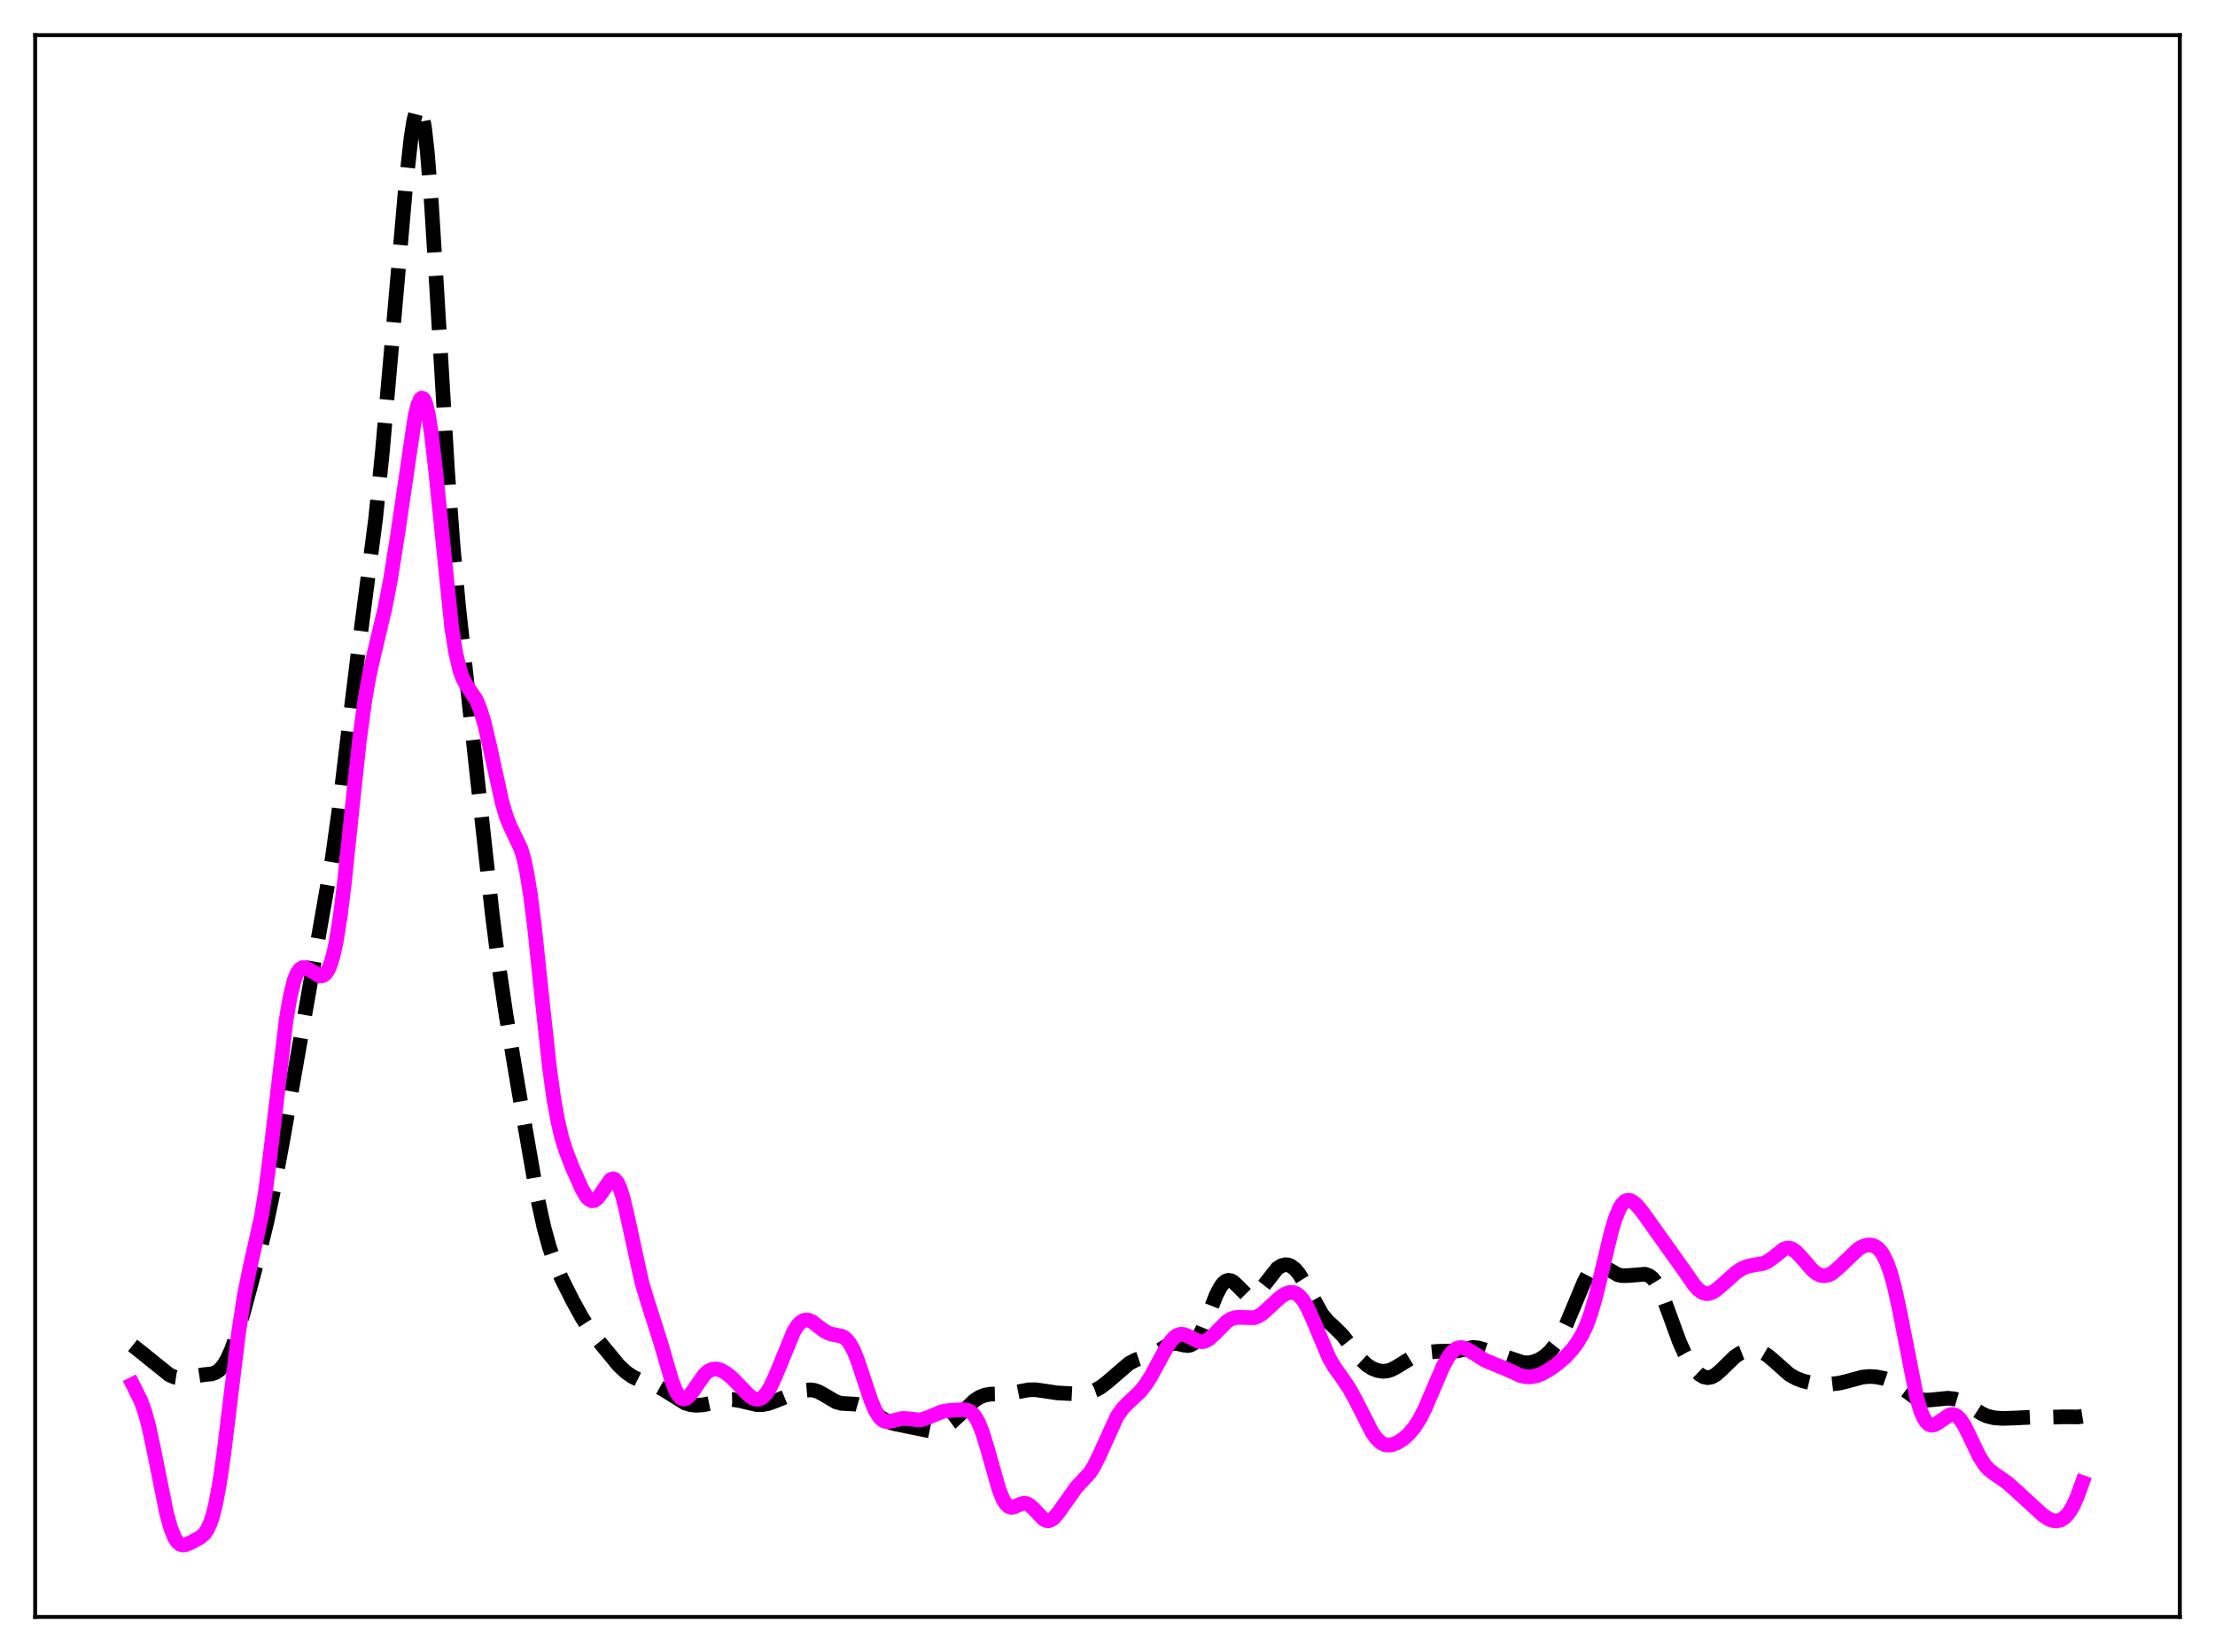 <?xml version="1.0" encoding="utf-8" standalone="no"?>
<!DOCTYPE svg PUBLIC "-//W3C//DTD SVG 1.1//EN"
  "http://www.w3.org/Graphics/SVG/1.1/DTD/svg11.dtd">
<svg xmlns:xlink="http://www.w3.org/1999/xlink" width="453.6pt" height="338.4pt" viewBox="0 0 453.6 338.4" xmlns="http://www.w3.org/2000/svg" version="1.1">
 <defs>
  <style type="text/css">*{stroke-linejoin: round; stroke-linecap: butt}</style>
 </defs>
 <g id="figure_1">
  <g id="patch_1">
   <path d="M 0 338.4 
L 453.6 338.4 
L 453.6 0 
L 0 0 
z
" style="fill: #ffffff"/>
  </g>
  <g id="axes_1">
   <g id="patch_2">
    <path d="M 7.2 331.2 
L 446.4 331.2 
L 446.4 7.2 
L 7.2 7.2 
z
" style="fill: #ffffff"/>
   </g>
   <g id="matplotlib.axis_1"/>
   <g id="matplotlib.axis_2"/>
   <g id="line2d_1">
    <path d="M 27.164 275.584 
L 29.11 277.137 
L 34.671 281.613 
L 35.783 282.088 
L 36.895 282.258 
L 38.007 282.169 
L 41.9 281.556 
L 43.29 281.433 
L 44.124 281.161 
L 44.959 280.593 
L 45.793 279.625 
L 46.627 278.201 
L 47.461 276.311 
L 48.573 273.143 
L 49.963 268.43 
L 53.022 256.992 
L 54.69 250.121 
L 56.08 243.498 
L 58.027 232.933 
L 68.036 175.846 
L 69.426 165.897 
L 71.373 149.742 
L 73.319 133.884 
L 76.934 106.141 
L 78.324 92.341 
L 80.27 70.162 
L 83.051 38.39 
L 84.163 28.347 
L 84.719 24.773 
L 85.275 22.546 
L 85.553 22.021 
L 85.831 21.927 
L 86.109 22.284 
L 86.387 23.107 
L 86.943 26.168 
L 87.499 31.071 
L 88.334 41.478 
L 89.446 59.323 
L 91.67 96.744 
L 92.782 111.822 
L 93.894 123.998 
L 95.563 139.293 
L 98.343 164.769 
L 100.846 187.563 
L 102.236 198.476 
L 103.626 207.876 
L 106.128 222.827 
L 110.021 245.154 
L 111.411 251.48 
L 112.523 255.507 
L 113.636 258.717 
L 115.026 261.944 
L 117.25 266.38 
L 119.197 269.912 
L 120.587 272.059 
L 122.533 274.61 
L 126.704 279.684 
L 128.094 280.988 
L 129.484 281.967 
L 130.874 282.658 
L 132.821 283.318 
L 134.767 284.035 
L 136.157 284.809 
L 140.328 287.407 
L 141.44 287.731 
L 142.552 287.851 
L 143.943 287.766 
L 145.611 287.424 
L 148.669 286.711 
L 150.06 286.666 
L 151.45 286.888 
L 155.064 287.735 
L 156.177 287.719 
L 157.289 287.504 
L 158.679 287.008 
L 163.128 285.206 
L 164.796 284.782 
L 165.908 284.688 
L 166.742 284.787 
L 167.576 285.06 
L 168.689 285.663 
L 171.191 287.146 
L 172.303 287.458 
L 173.693 287.536 
L 175.362 287.628 
L 176.474 287.955 
L 177.586 288.546 
L 181.757 291.192 
L 183.147 291.623 
L 190.376 293.095 
L 191.488 293.043 
L 192.6 292.739 
L 193.713 292.178 
L 194.825 291.375 
L 196.215 290.095 
L 199.552 286.862 
L 200.664 286.16 
L 201.776 285.744 
L 202.888 285.566 
L 205.112 285.53 
L 206.781 285.423 
L 208.727 285.045 
L 210.673 284.683 
L 212.064 284.664 
L 213.732 284.899 
L 216.512 285.316 
L 219.571 285.471 
L 221.795 285.403 
L 223.185 285.15 
L 224.298 284.754 
L 225.41 284.142 
L 226.8 283.07 
L 231.249 279.243 
L 232.639 278.532 
L 234.307 277.978 
L 235.975 277.396 
L 237.366 276.624 
L 239.312 275.438 
L 240.146 275.184 
L 240.98 275.177 
L 242.371 275.509 
L 243.205 275.62 
L 243.761 275.521 
L 244.317 275.22 
L 244.873 274.681 
L 245.429 273.891 
L 246.263 272.272 
L 247.375 269.535 
L 249.044 265.315 
L 249.878 263.689 
L 250.434 262.918 
L 250.99 262.434 
L 251.546 262.244 
L 252.102 262.333 
L 252.658 262.659 
L 253.492 263.457 
L 255.161 265.147 
L 255.717 265.449 
L 256.273 265.53 
L 256.829 265.373 
L 257.385 264.991 
L 258.219 264.079 
L 261.556 259.817 
L 262.39 259.272 
L 263.224 259.052 
L 263.78 259.1 
L 264.336 259.309 
L 265.17 259.935 
L 266.004 260.923 
L 267.117 262.715 
L 270.731 269.215 
L 271.843 270.563 
L 273.512 272.109 
L 274.902 273.498 
L 276.292 275.262 
L 278.794 278.543 
L 279.907 279.59 
L 281.019 280.307 
L 282.131 280.737 
L 283.243 280.896 
L 284.077 280.819 
L 284.911 280.565 
L 286.024 279.982 
L 289.36 277.933 
L 290.75 277.426 
L 292.697 276.962 
L 294.365 276.797 
L 298.536 276.698 
L 301.594 275.995 
L 302.706 276.097 
L 304.097 276.497 
L 311.882 279.11 
L 312.994 279.156 
L 314.106 278.945 
L 315.218 278.493 
L 316.331 277.795 
L 317.443 276.79 
L 318.555 275.388 
L 319.667 273.528 
L 320.779 271.239 
L 322.448 267.247 
L 324.394 262.598 
L 325.228 261.01 
L 326.062 259.877 
L 326.618 259.418 
L 327.174 259.201 
L 327.73 259.205 
L 328.564 259.53 
L 331.345 261.126 
L 332.179 261.293 
L 333.291 261.286 
L 336.906 261 
L 337.74 261.315 
L 338.296 261.735 
L 338.852 262.361 
L 339.686 263.724 
L 340.52 265.567 
L 341.911 269.35 
L 343.857 274.693 
L 344.969 277.193 
L 346.081 279.186 
L 347.194 280.696 
L 348.028 281.506 
L 348.862 282.017 
L 349.696 282.201 
L 350.53 282.05 
L 351.364 281.59 
L 352.476 280.617 
L 355.257 277.898 
L 356.369 277.184 
L 357.481 276.753 
L 358.593 276.57 
L 359.706 276.627 
L 360.818 276.962 
L 361.93 277.61 
L 363.042 278.533 
L 366.379 281.505 
L 367.769 282.306 
L 369.159 282.847 
L 370.827 283.257 
L 372.774 283.484 
L 374.998 283.503 
L 376.666 283.312 
L 378.335 282.903 
L 381.393 282.079 
L 382.783 281.948 
L 384.174 282.021 
L 385.842 282.341 
L 387.232 282.829 
L 388.344 283.424 
L 389.734 284.429 
L 391.959 286.097 
L 393.071 286.606 
L 394.183 286.801 
L 395.295 286.755 
L 398.91 286.4 
L 400.3 286.556 
L 401.412 286.886 
L 402.524 287.425 
L 404.193 288.523 
L 405.861 289.588 
L 406.973 290.08 
L 408.363 290.412 
L 410.032 290.539 
L 412.256 290.474 
L 415.871 290.296 
L 419.763 290.298 
L 422.544 290.21 
L 425.602 290.233 
L 426.436 290.099 
L 426.436 290.099 
" clip-path="url(#p1f4b7816e5)" style="fill: none; stroke-dasharray: 11.1,4.8; stroke-dashoffset: 0; stroke: #000000; stroke-width: 3"/>
   </g>
   <g id="line2d_2">
    <path d="M 27.164 283.557 
L 28.832 286.877 
L 29.666 289.206 
L 30.5 292.292 
L 31.612 297.485 
L 34.115 309.958 
L 34.949 312.98 
L 35.783 315.033 
L 36.339 315.865 
L 36.895 316.321 
L 37.451 316.473 
L 38.007 316.406 
L 39.12 315.94 
L 41.066 314.879 
L 41.9 314.116 
L 42.456 313.3 
L 43.012 312.112 
L 43.568 310.453 
L 44.124 308.245 
L 44.959 303.821 
L 45.793 298.128 
L 47.183 286.726 
L 48.851 273.038 
L 49.963 265.731 
L 51.076 260.186 
L 53.578 248.977 
L 54.412 243.743 
L 55.524 235.04 
L 58.583 209.043 
L 59.417 204.143 
L 60.251 200.799 
L 60.807 199.397 
L 61.363 198.568 
L 61.919 198.208 
L 62.475 198.204 
L 63.031 198.44 
L 65.534 199.926 
L 66.09 199.862 
L 66.646 199.472 
L 67.202 198.658 
L 67.758 197.321 
L 68.314 195.371 
L 68.87 192.74 
L 69.705 187.463 
L 70.539 180.715 
L 72.207 164.621 
L 73.597 151.71 
L 74.709 143.484 
L 75.543 138.721 
L 76.656 133.716 
L 78.88 124.389 
L 79.992 118.574 
L 81.382 109.821 
L 84.997 85.22 
L 85.553 82.98 
L 86.109 81.731 
L 86.387 81.532 
L 86.665 81.637 
L 86.943 82.056 
L 87.221 82.793 
L 87.777 85.208 
L 88.334 88.798 
L 89.168 95.983 
L 92.504 128.569 
L 93.338 133.763 
L 94.172 137.278 
L 94.729 138.845 
L 95.563 140.407 
L 97.509 143.309 
L 98.343 145.317 
L 99.177 148.088 
L 100.289 152.821 
L 102.792 164.245 
L 103.626 167.085 
L 104.46 169.213 
L 106.685 173.902 
L 107.241 175.77 
L 107.797 178.254 
L 108.631 183.317 
L 109.465 189.941 
L 110.855 203.206 
L 112.523 218.633 
L 113.358 224.72 
L 114.192 229.444 
L 115.026 232.974 
L 115.86 235.66 
L 117.25 239.238 
L 119.197 243.603 
L 120.031 245.017 
L 120.587 245.647 
L 121.143 245.957 
L 121.699 245.918 
L 122.255 245.536 
L 122.811 244.862 
L 125.036 241.642 
L 125.592 241.467 
L 125.87 241.568 
L 126.426 242.196 
L 126.982 243.407 
L 127.538 245.17 
L 128.372 248.639 
L 131.431 262.645 
L 132.543 266.359 
L 135.323 275.072 
L 137.548 282.75 
L 138.382 284.865 
L 138.938 285.829 
L 139.494 286.397 
L 140.05 286.573 
L 140.606 286.39 
L 141.162 285.912 
L 141.996 284.813 
L 144.221 281.597 
L 145.055 280.85 
L 145.889 280.467 
L 146.723 280.416 
L 147.557 280.634 
L 148.669 281.241 
L 149.782 282.127 
L 151.172 283.531 
L 153.396 285.846 
L 154.23 286.407 
L 154.786 286.594 
L 155.342 286.596 
L 155.899 286.391 
L 156.455 285.966 
L 157.011 285.316 
L 157.845 283.941 
L 158.957 281.488 
L 162.572 272.681 
L 163.406 271.406 
L 163.962 270.832 
L 164.518 270.485 
L 165.074 270.357 
L 165.63 270.426 
L 166.464 270.826 
L 167.854 271.909 
L 168.967 272.726 
L 169.801 273.135 
L 170.913 273.4 
L 172.303 273.675 
L 172.859 273.951 
L 173.415 274.409 
L 173.971 275.097 
L 174.806 276.605 
L 175.64 278.662 
L 177.03 282.872 
L 178.42 287.007 
L 179.254 288.947 
L 180.088 290.285 
L 180.645 290.83 
L 181.201 291.123 
L 181.757 291.21 
L 182.591 291.08 
L 184.815 290.539 
L 185.927 290.594 
L 188.152 290.849 
L 188.986 290.73 
L 190.098 290.333 
L 192.879 289.157 
L 194.269 288.923 
L 197.327 288.737 
L 198.161 288.89 
L 198.717 289.167 
L 199.274 289.647 
L 199.83 290.378 
L 200.386 291.396 
L 201.22 293.479 
L 202.332 297.144 
L 204.556 305.026 
L 205.391 307.097 
L 205.947 308.013 
L 206.503 308.551 
L 207.059 308.749 
L 207.615 308.687 
L 208.727 308.198 
L 209.561 307.933 
L 210.117 307.957 
L 210.673 308.183 
L 211.508 308.872 
L 213.732 311.198 
L 214.288 311.46 
L 214.844 311.483 
L 215.4 311.257 
L 215.956 310.8 
L 216.79 309.77 
L 220.405 304.666 
L 223.185 301.687 
L 224.02 300.362 
L 225.132 298.108 
L 228.746 290.139 
L 229.858 288.563 
L 230.971 287.407 
L 233.473 285.05 
L 234.585 283.648 
L 235.697 281.911 
L 237.366 278.828 
L 239.034 275.785 
L 239.868 274.586 
L 240.702 273.753 
L 241.258 273.43 
L 241.814 273.295 
L 242.371 273.331 
L 243.205 273.635 
L 245.429 274.754 
L 246.263 274.83 
L 246.819 274.699 
L 247.653 274.227 
L 248.766 273.198 
L 251.268 270.665 
L 252.102 270.156 
L 252.936 269.892 
L 253.77 269.838 
L 256.829 269.919 
L 257.663 269.603 
L 258.497 269.071 
L 259.887 267.836 
L 262.112 265.765 
L 263.224 265.043 
L 264.058 264.756 
L 264.892 264.763 
L 265.448 264.964 
L 266.004 265.348 
L 266.838 266.291 
L 267.673 267.675 
L 268.785 270.092 
L 272.121 278.034 
L 273.234 279.964 
L 274.902 282.307 
L 276.292 284.363 
L 277.682 286.899 
L 281.019 293.472 
L 281.853 294.624 
L 282.687 295.429 
L 283.521 295.883 
L 284.355 296.02 
L 285.189 295.896 
L 286.302 295.427 
L 287.414 294.692 
L 288.526 293.697 
L 289.638 292.372 
L 290.75 290.63 
L 291.863 288.44 
L 293.531 284.522 
L 295.477 279.964 
L 296.589 277.94 
L 297.423 276.875 
L 298.258 276.239 
L 298.814 276.048 
L 299.37 276.024 
L 300.204 276.251 
L 301.316 276.879 
L 304.097 278.637 
L 305.765 279.327 
L 308.267 280.347 
L 311.326 281.746 
L 312.438 282.002 
L 313.55 282.022 
L 314.662 281.803 
L 315.774 281.371 
L 317.165 280.604 
L 318.833 279.44 
L 320.501 278.006 
L 321.891 276.522 
L 323.004 275.047 
L 324.116 273.156 
L 324.95 271.325 
L 325.784 269.031 
L 326.896 265.173 
L 328.286 259.352 
L 329.955 252.377 
L 330.789 249.587 
L 331.623 247.549 
L 332.179 246.645 
L 332.735 246.094 
L 333.291 245.863 
L 333.847 245.911 
L 334.403 246.186 
L 335.238 246.914 
L 336.35 248.257 
L 339.408 252.549 
L 345.247 260.741 
L 346.915 263.177 
L 347.75 264.111 
L 348.584 264.729 
L 349.14 264.94 
L 349.696 264.988 
L 350.53 264.778 
L 351.364 264.292 
L 352.754 263.114 
L 355.535 260.636 
L 356.647 259.908 
L 357.759 259.422 
L 358.871 259.166 
L 361.096 258.795 
L 361.93 258.431 
L 363.042 257.644 
L 365.266 255.887 
L 365.823 255.684 
L 366.379 255.653 
L 366.935 255.805 
L 367.769 256.354 
L 368.881 257.527 
L 371.105 260.108 
L 371.94 260.791 
L 372.774 261.207 
L 373.608 261.329 
L 374.442 261.157 
L 375.276 260.714 
L 376.388 259.795 
L 380.559 255.819 
L 381.671 255.228 
L 382.505 255.019 
L 383.339 255.056 
L 383.895 255.247 
L 384.452 255.601 
L 385.008 256.145 
L 385.564 256.917 
L 386.398 258.579 
L 387.232 260.942 
L 388.066 264.058 
L 389.178 269.284 
L 392.515 286.272 
L 393.349 289.054 
L 393.905 290.369 
L 394.461 291.26 
L 395.017 291.765 
L 395.573 291.938 
L 396.129 291.847 
L 396.964 291.377 
L 399.188 289.839 
L 399.744 289.727 
L 400.3 289.819 
L 400.856 290.141 
L 401.412 290.701 
L 402.246 291.957 
L 403.359 294.19 
L 405.305 298.287 
L 406.417 300.036 
L 407.251 300.969 
L 408.363 301.845 
L 411.144 303.775 
L 413.09 305.539 
L 418.373 310.376 
L 419.485 311.105 
L 420.319 311.439 
L 421.154 311.536 
L 421.988 311.35 
L 422.822 310.829 
L 423.656 309.913 
L 424.49 308.554 
L 425.324 306.735 
L 426.436 303.665 
L 426.436 303.665 
" clip-path="url(#p1f4b7816e5)" style="fill: none; stroke: #ff00ff; stroke-width: 3; stroke-linecap: square"/>
   </g>
   <g id="patch_3">
    <path d="M 7.2 331.2 
L 7.2 7.2 
" style="fill: none; stroke: #000000; stroke-width: 0.8; stroke-linejoin: miter; stroke-linecap: square"/>
   </g>
   <g id="patch_4">
    <path d="M 446.4 331.2 
L 446.4 7.2 
" style="fill: none; stroke: #000000; stroke-width: 0.8; stroke-linejoin: miter; stroke-linecap: square"/>
   </g>
   <g id="patch_5">
    <path d="M 7.2 331.2 
L 446.4 331.2 
" style="fill: none; stroke: #000000; stroke-width: 0.8; stroke-linejoin: miter; stroke-linecap: square"/>
   </g>
   <g id="patch_6">
    <path d="M 7.2 7.2 
L 446.4 7.2 
" style="fill: none; stroke: #000000; stroke-width: 0.8; stroke-linejoin: miter; stroke-linecap: square"/>
   </g>
  </g>
 </g>
 <defs>
  <clipPath id="p1f4b7816e5">
   <rect x="7.2" y="7.2" width="439.2" height="324"/>
  </clipPath>
 </defs>
</svg>
